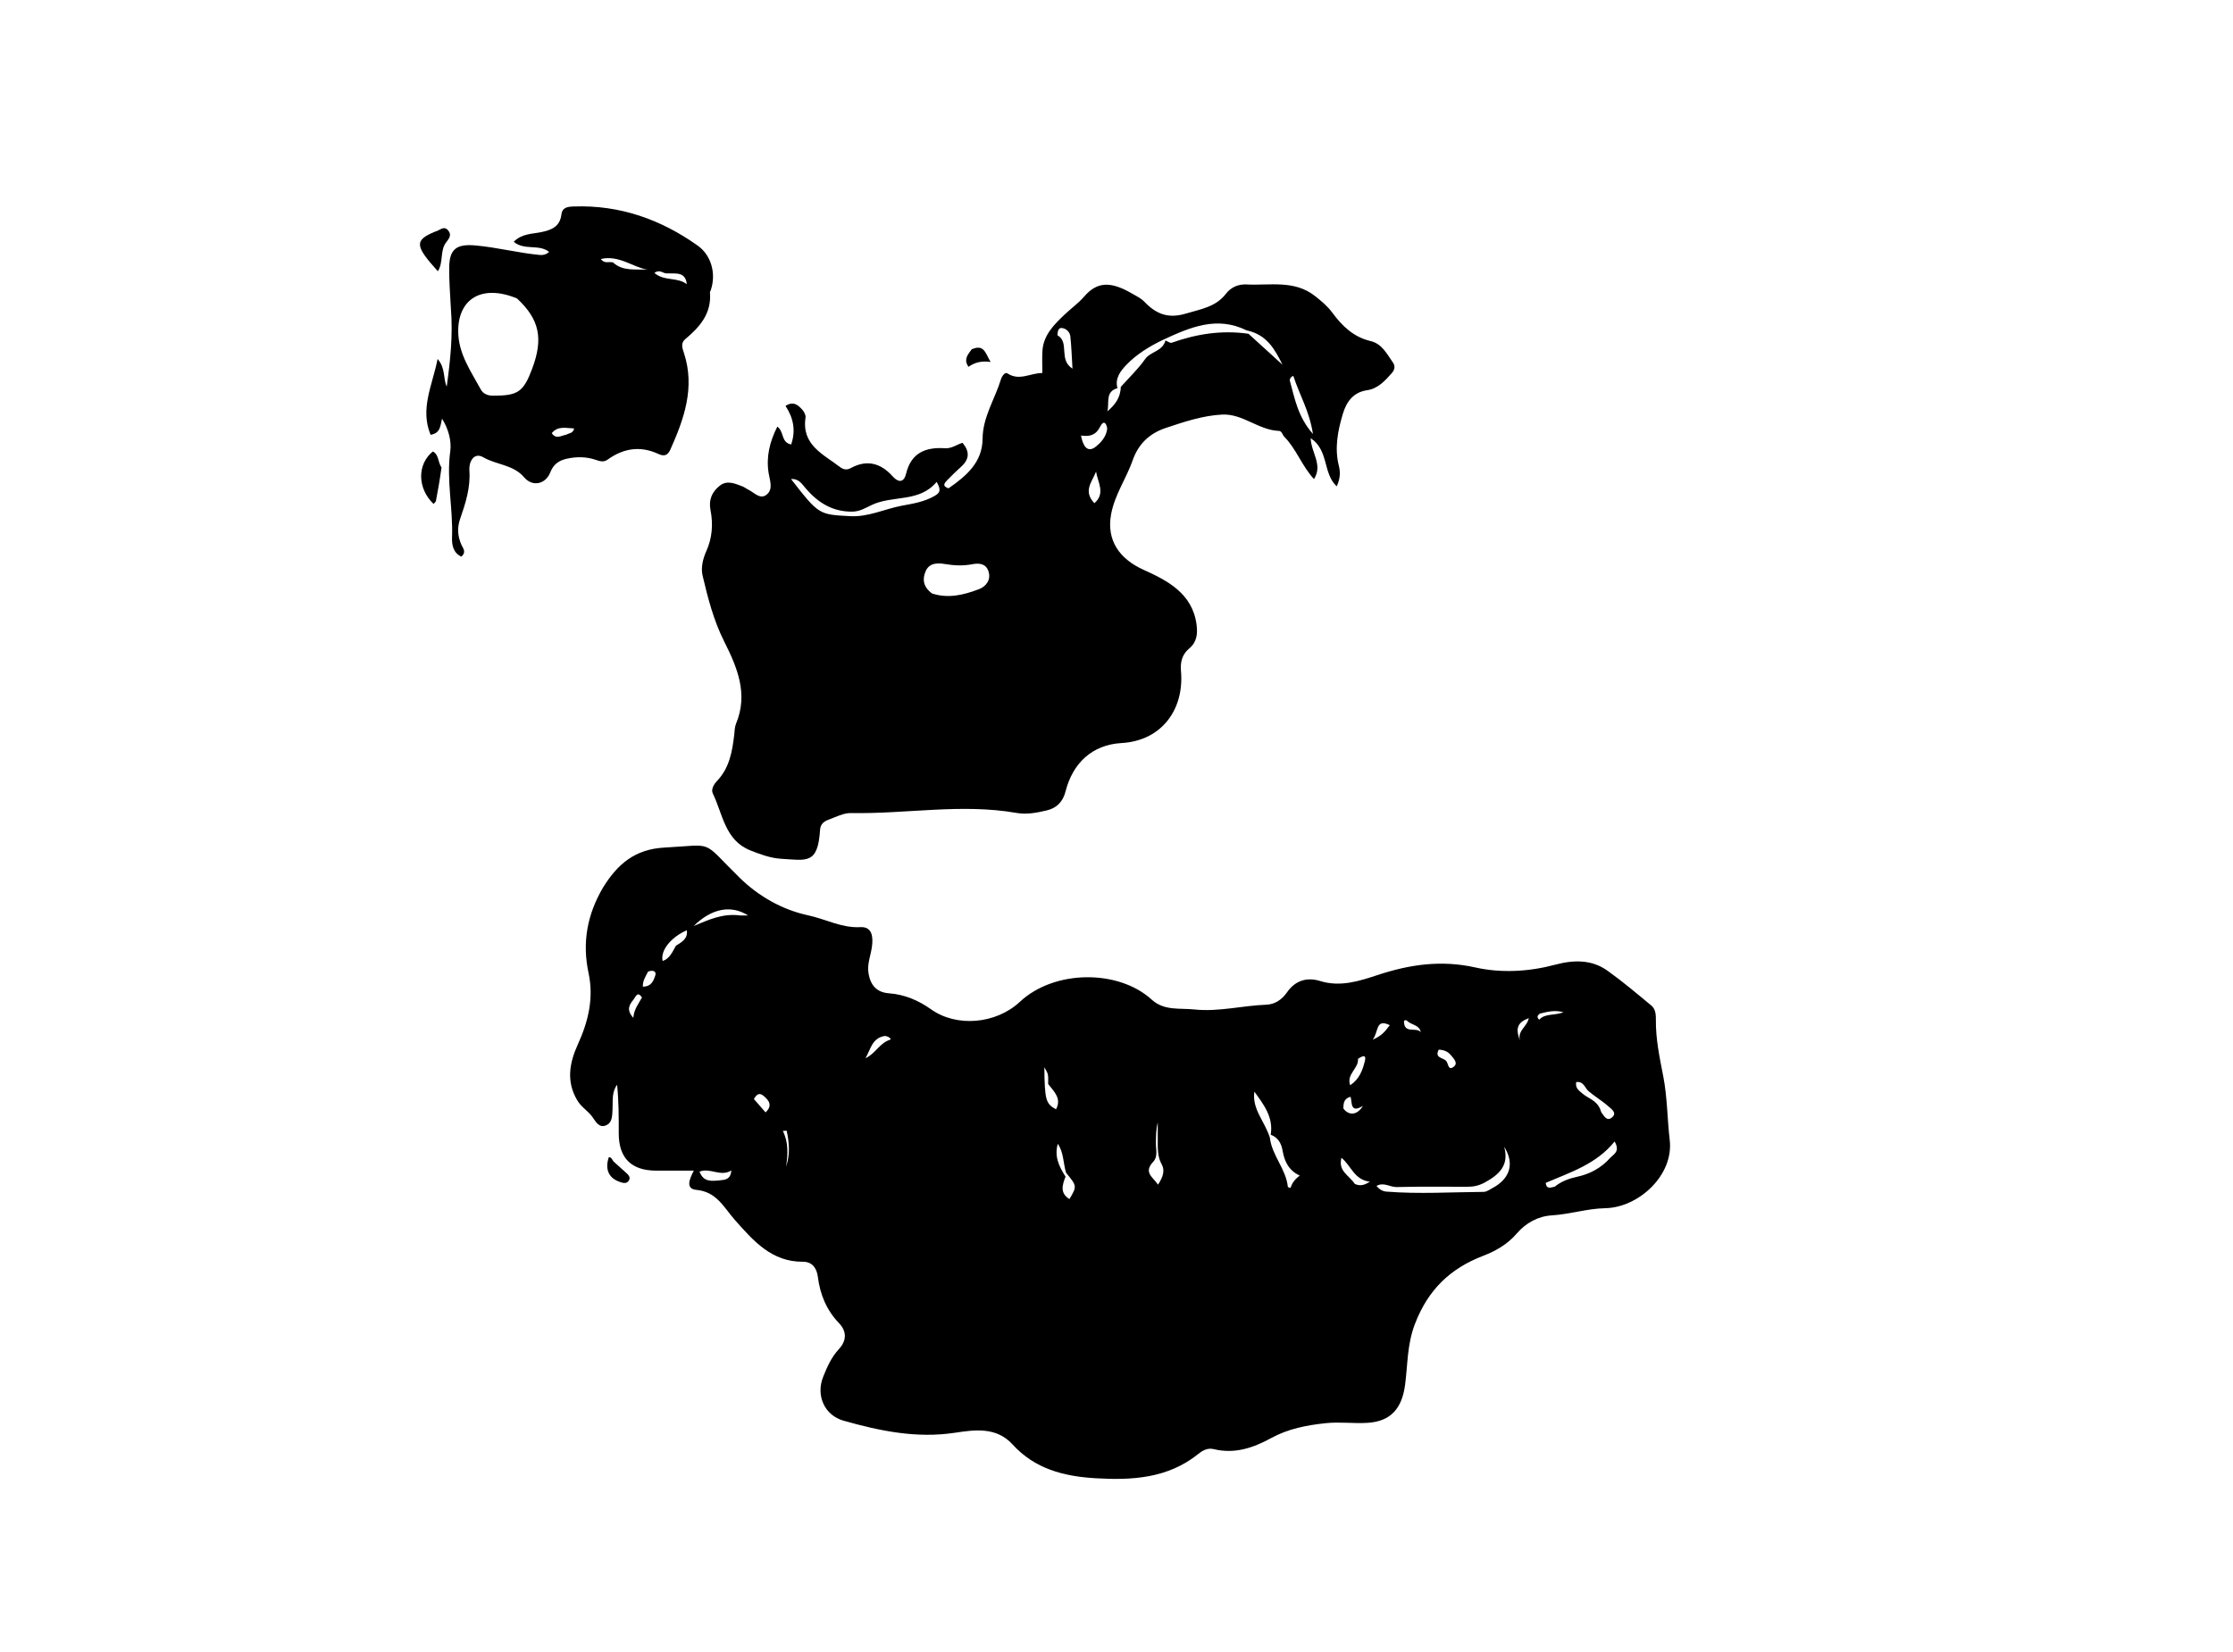 <svg version="1.1" id="Layer_1" xmlns="http://www.w3.org/2000/svg" xmlns:xlink="http://www.w3.org/1999/xlink" x="0px" y="0px"
	 width="100%" viewBox="0 0 800 592" enable-background="new 0 0 800 592" xml:space="preserve">
<path fill="#000000" opacity="1" stroke="none" 
	d="
M216.017,318.099 
	C221.235,309.617 227.501,304.294 238.057,303.73 
	C256.448,302.747 250.936,300.783 264.99,314.547 
	C271.979,321.392 280.551,326.098 289.581,328.024 
	C295.751,329.341 301.551,332.607 308.253,332.242 
	C312.554,332.008 312.835,335.857 312.39,339.2 
	C311.955,342.469 310.549,345.556 311.191,349.029 
	C311.965,353.22 314.216,355.626 318.453,355.948 
	C324.101,356.378 329.007,358.458 333.621,361.732 
	C342.677,368.16 356.792,367.025 365.386,359.001 
	C377.78,347.428 400.727,347.361 412.631,358.232 
	C417.097,362.311 422.746,361.193 427.866,361.743 
	C436.476,362.668 445.025,360.364 453.651,360.043 
	C456.714,359.929 459.219,358.282 461.097,355.591 
	C463.991,351.44 468.105,350.05 472.961,351.551 
	C480.086,353.754 486.785,351.645 493.368,349.464 
	C504.914,345.639 516.237,343.933 528.575,346.694 
	C537.821,348.762 547.715,348.227 557.183,345.7 
	C563.69,343.964 570.177,343.772 575.88,347.838 
	C581.336,351.728 586.466,356.084 591.635,360.361 
	C593.136,361.602 593.262,363.639 593.24,365.472 
	C593.159,372.359 594.592,379.052 595.891,385.739 
	C597.357,393.291 597.303,400.974 598.198,408.523 
	C599.696,421.163 587.018,432.732 575.1,432.963 
	C568.595,433.089 562.406,435.138 555.921,435.538 
	C551.097,435.835 546.708,438.174 543.363,442.07 
	C540.147,445.817 535.929,448.281 531.399,450.017 
	C519.559,454.554 511.632,462.148 506.904,474.478 
	C504.07,481.87 504.355,489.108 503.371,496.374 
	C502.258,504.601 498.361,509.356 489.967,509.878 
	C484.993,510.188 480.02,509.471 475.012,509.994 
	C468.15,510.711 461.491,512.007 455.397,515.341 
	C448.938,518.875 442.304,521.122 434.824,519.299 
	C432.713,518.784 430.951,519.701 429.314,521.017 
	C418.398,529.797 405.608,530.521 392.391,529.728 
	C381.081,529.049 370.743,526.394 362.736,517.598 
	C356.984,511.28 349.255,512.35 342.111,513.433 
	C328.34,515.521 315.226,512.787 302.213,509.109 
	C295.38,507.177 292.243,500.073 294.895,493.428 
	C296.303,489.899 297.834,486.385 300.523,483.488 
	C303.295,480.5 303.486,477.171 300.562,474.125 
	C296.101,469.48 293.809,463.887 293.014,457.613 
	C292.599,454.344 290.924,452.126 287.619,452.148 
	C276.412,452.222 269.877,444.597 263.39,437.309 
	C259.35,432.769 256.831,427.079 249.498,426.396 
	C245.542,426.028 246.954,422.62 248.565,419.506 
	C243.703,419.506 239.382,419.515 235.06,419.504 
	C226.148,419.481 221.65,414.957 221.674,406.081 
	C221.69,400.307 221.677,394.533 221.084,388.735 
	C219.077,391.447 219.618,394.518 219.45,397.442 
	C219.314,399.817 219.463,402.5 216.83,403.379 
	C214.52,404.151 213.359,401.836 212.237,400.266 
	C210.689,398.099 208.339,396.816 206.884,394.423 
	C202.729,387.589 204.049,380.797 206.988,374.343 
	C210.761,366.059 212.79,357.725 210.857,348.705 
	C208.552,337.944 210.28,327.877 216.017,318.099 
M381.926,420.261 
	C380.887,416.82 381.107,412.978 378.961,409.887 
	C377.72,414.283 379.278,417.818 381.743,421.648 
	C380.608,424.596 379.626,427.517 383.137,429.691 
	C385.871,425.084 385.864,425.037 381.926,420.261 
M455.251,406.641 
	C456.284,400.342 452.724,395.813 449.392,391.188 
	C448.493,397.465 453.071,401.756 454.939,407.647 
	C455.652,414.06 460.738,418.886 461.389,425.333 
	C461.403,425.47 461.95,425.553 462.36,425.702 
	C462.871,423.937 463.928,422.545 465.662,421.279 
	C461.686,419.428 460.163,416.2 459.494,412.284 
	C459.062,409.754 457.852,407.578 455.251,406.641 
M535.748,425.145 
	C541.158,421.756 542.479,416.641 538.887,410.949 
	C540.781,417.695 536.97,420.973 531.97,423.734 
	C529.973,424.836 527.988,425.284 525.801,425.285 
	C517.326,425.287 508.847,425.157 500.379,425.386 
	C498.029,425.45 495.748,423.504 493.136,424.982 
	C494.242,426.305 495.367,426.911 496.727,427.019 
	C508.333,427.938 519.949,427.198 531.56,427.112 
	C532.757,427.103 533.947,426.099 535.748,425.145 
M556.996,425.254 
	C559.362,423.335 562.083,422.334 565.061,421.693 
	C569.671,420.702 573.73,418.475 576.877,414.925 
	C578.008,413.65 580.569,412.759 578.458,409.052 
	C571.911,417.199 562.515,420.128 553.757,423.886 
	C554.047,426.192 555.349,425.622 556.996,425.254 
M573.266,397.408 
	C573.445,397.87 573.534,398.399 573.82,398.783 
	C574.779,400.072 575.785,402.032 577.645,400.325 
	C579.333,398.776 577.322,397.445 576.448,396.654 
	C574.168,394.593 571.463,393.008 569.11,391.017 
	C567.763,389.878 567.427,387.418 564.699,387.759 
	C564.291,389.983 565.688,390.782 566.951,391.889 
	C568.919,393.612 571.822,394.166 573.266,397.408 
M414.782,407.697 
	C414.782,405.884 414.782,404.071 414.782,402.258 
	C414.127,404.685 414.162,407.123 414.117,409.56 
	C414.074,411.847 414.911,414.457 413.183,416.29 
	C409.552,420.142 412.974,421.726 414.875,424.522 
	C416.704,421.761 417.389,419.397 416.214,417.285 
	C414.64,414.457 414.768,411.557 414.782,407.697 
M265.239,328.055 
	C266.017,328.055 266.795,328.055 268.012,328.055 
	C261.939,324.203 254.99,325.464 248.534,331.833 
	C253.693,329.707 258.778,327.203 265.239,328.055 
M375.509,388.443 
	C375.589,384.918 375.589,384.918 374.139,382.444 
	C374.301,394.273 374.648,395.515 378.339,397.525 
	C380.327,393.753 377.908,391.449 375.509,388.443 
M242.148,338.918 
	C244.197,337.603 246.499,336.464 246.063,333.359 
	C240.382,335.83 236.48,340.676 237.409,344.382 
	C239.851,343.515 240.758,341.418 242.148,338.918 
M485.376,424.259 
	C486.946,424.957 488.434,425.004 490.76,423.464 
	C485.124,422.787 484.1,417.753 480.592,414.896 
	C479.325,419.737 483.309,421.122 485.376,424.259 
M258.36,422.917 
	C260.196,422.753 261.818,422.348 262.009,419.443 
	C258.111,421.85 254.465,418.333 250.611,419.859 
	C252.04,423.659 254.851,423.308 258.36,422.917 
M486.516,379.452 
	C486.832,382.866 482.261,384.94 483.723,388.901 
	C487.007,386.721 488.142,383.564 488.974,380.261 
	C489.565,377.914 488.332,378.199 486.516,379.452 
M317.001,371.242 
	C312.315,371.972 311.938,376.161 310.062,379.194 
	C313.619,377.649 315.096,373.761 318.9,372.578 
	C319.505,372.39 318.44,371.353 317.001,371.242 
M481.285,397.238 
	C483.26,399.892 486.263,399.687 488.282,396.285 
	C483.603,399.191 484.482,394.935 483.851,393.032 
	C481.644,393.644 481.283,394.999 481.285,397.238 
M270.099,393.852 
	C271.503,395.459 272.907,397.066 274.277,398.634 
	C276.86,396.159 275.517,394.354 273.621,392.759 
	C272.234,391.591 271.229,391.816 270.099,393.852 
M515.451,376.146 
	C513.821,379.202 517.037,378.951 518.124,380.204 
	C518.939,381.143 518.778,383.837 520.806,382.28 
	C522.522,380.964 520.768,379.311 519.77,378.09 
	C518.812,376.92 517.481,376.238 515.451,376.146 
M230.001,357.434 
	C228.339,355.012 227.727,357.26 226.974,358.189 
	C225.528,359.972 224.236,361.859 226.899,364.734 
	C227.154,361.671 228.646,359.909 230.001,357.434 
M281.829,405.188 
	C281.373,405.219 280.916,405.249 280.46,405.28 
	C282.519,409.359 282.291,413.683 281.61,418.083 
	C283.047,413.93 282.844,409.777 281.829,405.188 
M547.699,364.84 
	C543.519,366.445 542.729,368.634 544.837,373.544 
	C543.033,369.54 547.158,368.086 547.699,364.84 
M497.909,367.369 
	C492.716,364.898 494.023,369.682 491.782,372.564 
	C495.1,371.186 496.33,369.452 497.909,367.369 
M232.173,348.185 
	C231.331,349.858 230.221,351.454 230.306,353.56 
	C233.384,353.585 234.182,351.392 234.789,349.467 
	C235.204,348.15 234.065,347.454 232.173,348.185 
M503.883,365.64 
	C503.721,365.628 503.551,365.58 503.399,365.614 
	C503.25,365.647 502.999,365.761 502.997,365.842 
	C502.915,370.751 507.387,367.865 509.012,369.876 
	C508.447,367.146 505.683,367.444 503.883,365.64 
M551.65,363.24 
	C551.062,363.787 550.29,364.293 551.43,365.42 
	C553.568,363.069 556.877,364.011 560.148,362.738 
	C556.957,361.892 554.575,362.521 551.65,363.24 
z"/>
<path fill="#000000" opacity="1" stroke="none" 
	d="
M339.822,174.994 
	C346.286,170.51 351.961,165.639 352.025,157.221 
	C352.083,149.419 356.435,143.039 358.597,135.942 
	C358.933,134.841 360.033,133.206 360.949,133.815 
	C365.189,136.634 369.166,133.649 373.435,133.67 
	C373.435,131.036 373.305,128.389 373.462,125.759 
	C373.807,119.984 377.797,116.141 381.548,112.595 
	C383.794,110.472 386.356,108.659 388.439,106.249 
	C392.999,100.971 397.798,100.71 405.382,105.093 
	C406.965,106.009 408.723,106.822 409.956,108.108 
	C414.156,112.487 418.439,114.306 424.89,112.363 
	C430.221,110.757 435.543,110.018 439.206,105.279 
	C441.053,102.888 443.628,101.785 446.662,101.939 
	C455.009,102.363 463.778,100.217 471.217,106.16 
	C473.445,107.939 475.624,109.734 477.311,112.032 
	C480.841,116.84 484.931,120.786 491.014,122.217 
	C495.147,123.19 496.899,126.893 499.085,129.994 
	C499.952,131.225 499.624,132.588 498.655,133.68 
	C496.206,136.441 493.652,139.279 489.815,139.83 
	C484.712,140.563 482.338,144.132 481.09,148.307 
	C479.281,154.364 478.039,160.607 479.681,167.019 
	C480.262,169.286 480.127,171.594 478.9,174.284 
	C473.867,169.66 476.127,161.325 469.558,157.024 
	C469.776,162.341 473.996,166.547 470.756,171.683 
	C466.368,166.929 464.438,160.88 460.125,156.533 
	C459.462,155.865 459.261,154.453 458.203,154.415 
	C450.91,154.157 445.21,148.191 437.877,148.561 
	C430.918,148.912 424.267,151.151 417.7,153.341 
	C411.928,155.265 407.898,158.92 405.752,165.05 
	C403.468,171.573 399.322,177.292 398.049,184.39 
	C396.386,193.672 401.064,200.28 409.653,204.168 
	C418.106,207.994 427.179,212.565 428.678,223.803 
	C429.124,227.152 428.798,230.093 426.032,232.401 
	C423.505,234.51 422.815,237.26 423.1,240.475 
	C424.308,254.067 416.342,265.437 401.796,266.273 
	C391.241,266.879 384.298,273.509 381.728,283.658 
	C380.826,287.223 378.613,289.563 375.084,290.398 
	C371.526,291.24 367.879,291.962 364.209,291.32 
	C344.434,287.86 324.659,291.735 304.883,291.36 
	C302.2,291.309 299.447,292.782 296.802,293.755 
	C295.234,294.333 293.935,295.301 293.805,297.338 
	C293.004,309.866 289.046,308.282 279.819,307.743 
	C276.099,307.526 272.34,306.146 268.816,304.747 
	C259.699,301.127 258.965,291.721 255.374,284.345 
	C254.658,282.873 255.773,281.021 256.935,279.798 
	C261.354,275.145 262.342,269.273 263.052,263.272 
	C263.208,261.951 263.196,260.534 263.693,259.34 
	C268.146,248.647 264.119,239.17 259.44,229.86 
	C255.676,222.371 253.61,214.343 251.717,206.289 
	C251.049,203.447 251.799,200.271 253.046,197.5 
	C255.186,192.745 255.527,187.785 254.551,182.821 
	C253.801,179.003 255.138,176.214 257.882,174.041 
	C260.472,171.99 263.294,173.275 265.952,174.285 
	C266.72,174.577 267.384,175.133 268.133,175.492 
	C270.274,176.519 272.404,179.269 274.818,177.116 
	C277.012,175.159 275.807,172.197 275.377,169.558 
	C274.43,163.741 275.734,158.343 278.489,152.872 
	C281.045,154.793 279.687,158.451 283.437,159.293 
	C285.13,154.376 284.326,149.876 281.421,145.46 
	C284.257,143.619 285.99,145.167 287.511,146.912 
	C288.127,147.619 288.719,148.786 288.592,149.635 
	C287.125,159.43 294.86,162.708 300.841,167.29 
	C302.241,168.363 303.398,168.507 304.918,167.682 
	C310.619,164.588 315.592,166.016 319.697,170.592 
	C322.142,173.317 323.908,172.692 324.633,169.696 
	C326.462,162.135 331.774,160.181 338.536,160.628 
	C340.942,160.787 342.584,159.387 344.834,158.678 
	C347.401,161.731 347.391,164.509 344.341,167.251 
	C342.612,168.805 340.941,170.43 339.324,172.101 
	C338.391,173.066 337.395,174.202 339.822,174.994 
M401.541,138.637 
	C404.482,135.34 407.744,132.267 410.26,128.673 
	C412.156,125.965 416.502,125.926 417.543,122.013 
	C418.295,122.303 419.199,123.024 419.775,122.82 
	C428.602,119.691 437.642,118.226 447.281,119.608 
	C451.34,123.302 455.399,126.996 459.458,130.689 
	C456.739,125.166 453.817,119.881 446.62,118.391 
	C435.959,113.142 426.446,117.224 416.464,121.875 
	C411.719,124.18 407.179,126.951 403.569,130.721 
	C401.632,132.743 399.308,135.489 400.354,139.108 
	C395.819,140.336 397.527,144.446 396.727,147.422 
	C399.284,145.2 401.413,142.765 401.541,138.637 
M333.912,212.671 
	C339.757,214.597 345.396,213.173 350.786,211.106 
	C353.229,210.169 355.15,207.799 354.12,204.691 
	C353.197,201.908 350.701,201.733 348.336,202.19 
	C345.024,202.83 341.816,202.674 338.508,202.117 
	C335.883,201.674 332.924,201.686 331.634,204.677 
	C330.457,207.406 330.576,210.197 333.912,212.671 
M304.458,184.963 
	C311.034,185.371 316.922,182.374 323.178,181.206 
	C327.146,180.466 331.039,179.86 334.698,177.79 
	C336.897,176.545 337.203,175.634 335.571,172.677 
	C329.322,180.199 319.846,177.361 312.293,180.97 
	C310.158,181.99 308.008,183.327 305.313,183.351 
	C298.313,183.411 293.112,180.17 288.738,175.111 
	C287.353,173.508 286.234,171.47 283.393,171.665 
	C293.309,184.383 293.309,184.383 304.458,184.963 
M463.351,134.713 
	C462.413,135.018 461.933,135.841 462.151,136.63 
	C463.873,142.86 464.987,149.378 470.382,155.528 
	C469.151,147.354 465.513,141.414 463.351,134.713 
M378.843,120.153 
	C383.296,122.582 379.114,128.894 384.23,132.105 
	C383.955,127.642 383.856,124.069 383.459,120.529 
	C383.286,118.988 382.088,117.782 380.495,117.547 
	C379.279,117.368 378.901,118.479 378.843,120.153 
M396.678,153.562 
	C396.31,151.259 395.244,150.639 394.112,152.954 
	C392.667,155.911 390.324,156.572 387.286,156.07 
	C387.915,159.706 389.561,162.556 392.68,159.989 
	C394.009,158.895 396.336,156.813 396.678,153.562 
M392.077,180.323 
	C396.179,176.762 393.247,172.819 392.672,168.982 
	C391.36,172.576 387.858,175.908 392.077,180.323 
z"/>
<path fill="#000000" opacity="1" stroke="none" 
	d="
M161.529,110.458 
	C161.273,105.173 160.842,100.347 160.942,95.532 
	C161.077,89.055 163.823,87.38 170.311,87.955 
	C178.087,88.645 185.636,90.633 193.383,91.366 
	C194.608,91.482 195.664,91.214 196.729,90.27 
	C193.085,87.349 187.874,89.879 184.051,86.644 
	C186.961,83.685 190.62,83.86 193.888,83.188 
	C197.597,82.426 200.602,81.216 201.126,76.891 
	C201.45,74.219 203.513,74.063 205.604,73.99 
	C222.036,73.414 236.677,78.595 249.927,87.992 
	C254.863,91.493 256.624,98.068 254.662,103.924 
	C254.556,104.24 254.335,104.564 254.359,104.869 
	C254.957,112.306 250.745,117.166 245.521,121.513 
	C243.723,123.009 244.497,124.86 245.059,126.589 
	C249.055,138.892 245.102,150.049 240.173,161.087 
	C239.221,163.22 237.952,163.645 235.821,162.655 
	C229.384,159.663 223.322,160.636 217.66,164.723 
	C216.229,165.756 214.851,165.268 213.396,164.776 
	C209.993,163.626 206.502,163.619 203.039,164.39 
	C200.328,164.993 198.282,166.338 197.173,169.207 
	C195.5,173.537 190.801,174.6 187.766,171.038 
	C183.858,166.449 177.887,166.628 173.176,163.881 
	C169.727,161.87 167.937,165.621 168.156,168.519 
	C168.626,174.742 166.767,180.369 164.82,186.033 
	C163.724,189.221 163.976,192.236 165.328,195.257 
	C165.899,196.533 167.172,197.825 165.305,199.475 
	C162.295,198.108 161.848,195.133 161.948,192.534 
	C162.344,182.247 159.884,172.073 161.318,161.679 
	C161.812,158.098 160.68,153.687 158.364,150.026 
	C157.735,152.506 157.87,155.239 154.26,155.81 
	C150.4,146.486 154.897,138.114 156.778,128.639 
	C159.707,132.016 158.688,135.591 160.046,138.53 
	C161.313,129.328 162.319,120.177 161.529,110.458 
M185.224,106.951 
	C172.731,101.781 164.208,107 164.158,118.522 
	C164.123,126.66 168.653,132.936 172.266,139.591 
	C173.063,141.058 174.641,141.78 176.504,141.789 
	C185.537,141.835 187.526,140.507 190.667,132.104 
	C194.681,121.367 193.335,114.496 185.224,106.951 
M219.612,94.041 
	C223.252,97.39 227.794,96.328 232.044,96.678 
	C226.593,95.716 221.8,91.319 215.239,92.81 
	C216.655,94.647 217.914,93.637 219.612,94.041 
M238.957,97.97 
	C237.58,98.081 236.39,96.351 234.452,97.81 
	C237.942,100.859 242.747,99.219 246.056,101.847 
	C245.58,97.399 242.443,98.043 238.957,97.97 
M202.978,155.733 
	C203.879,155.172 205.312,155.347 205.689,153.538 
	C202.791,153.439 199.92,152.494 197.672,155.229 
	C199.213,157.47 200.819,156.197 202.978,155.733 
z"/>
<path fill="#000000" opacity="1" stroke="none" 
	d="
M158.18,167.531 
	C157.6,171.745 156.926,175.624 156.185,179.49 
	C156.107,179.895 155.628,180.224 155.329,180.595 
	C149.506,175.036 149.386,166.394 155.062,161.787 
	C157.288,162.897 156.795,165.551 158.18,167.531 
z"/>
<path fill="#000000" opacity="1" stroke="none" 
	d="
M155.79,83.04 
	C157.594,82.638 158.973,80.68 160.563,82.572 
	C161.997,84.28 160.771,85.583 159.769,86.943 
	C157.577,89.918 158.913,94.007 156.871,97.208 
	C148.596,88.075 148.425,86.117 155.79,83.04 
z"/>
<path fill="#000000" opacity="1" stroke="none" 
	d="
M220.011,416.412 
	C221.571,417.843 222.925,419.038 224.273,420.239 
	C225.164,421.032 226.078,421.944 225.218,423.165 
	C224.416,424.304 223.189,423.93 222.065,423.547 
	C218.081,422.189 216.66,419.026 218.11,414.697 
	C219.175,414.617 219.243,415.682 220.011,416.412 
z"/>
<path fill="#000000" opacity="1" stroke="none" 
	d="
M348.107,125.187 
	C352.638,123.174 353.042,126.671 354.897,129.708 
	C351.61,129.25 349.212,129.873 346.981,131.446 
	C345.136,128.828 346.678,127.167 348.107,125.187 
z"/>
</svg>
